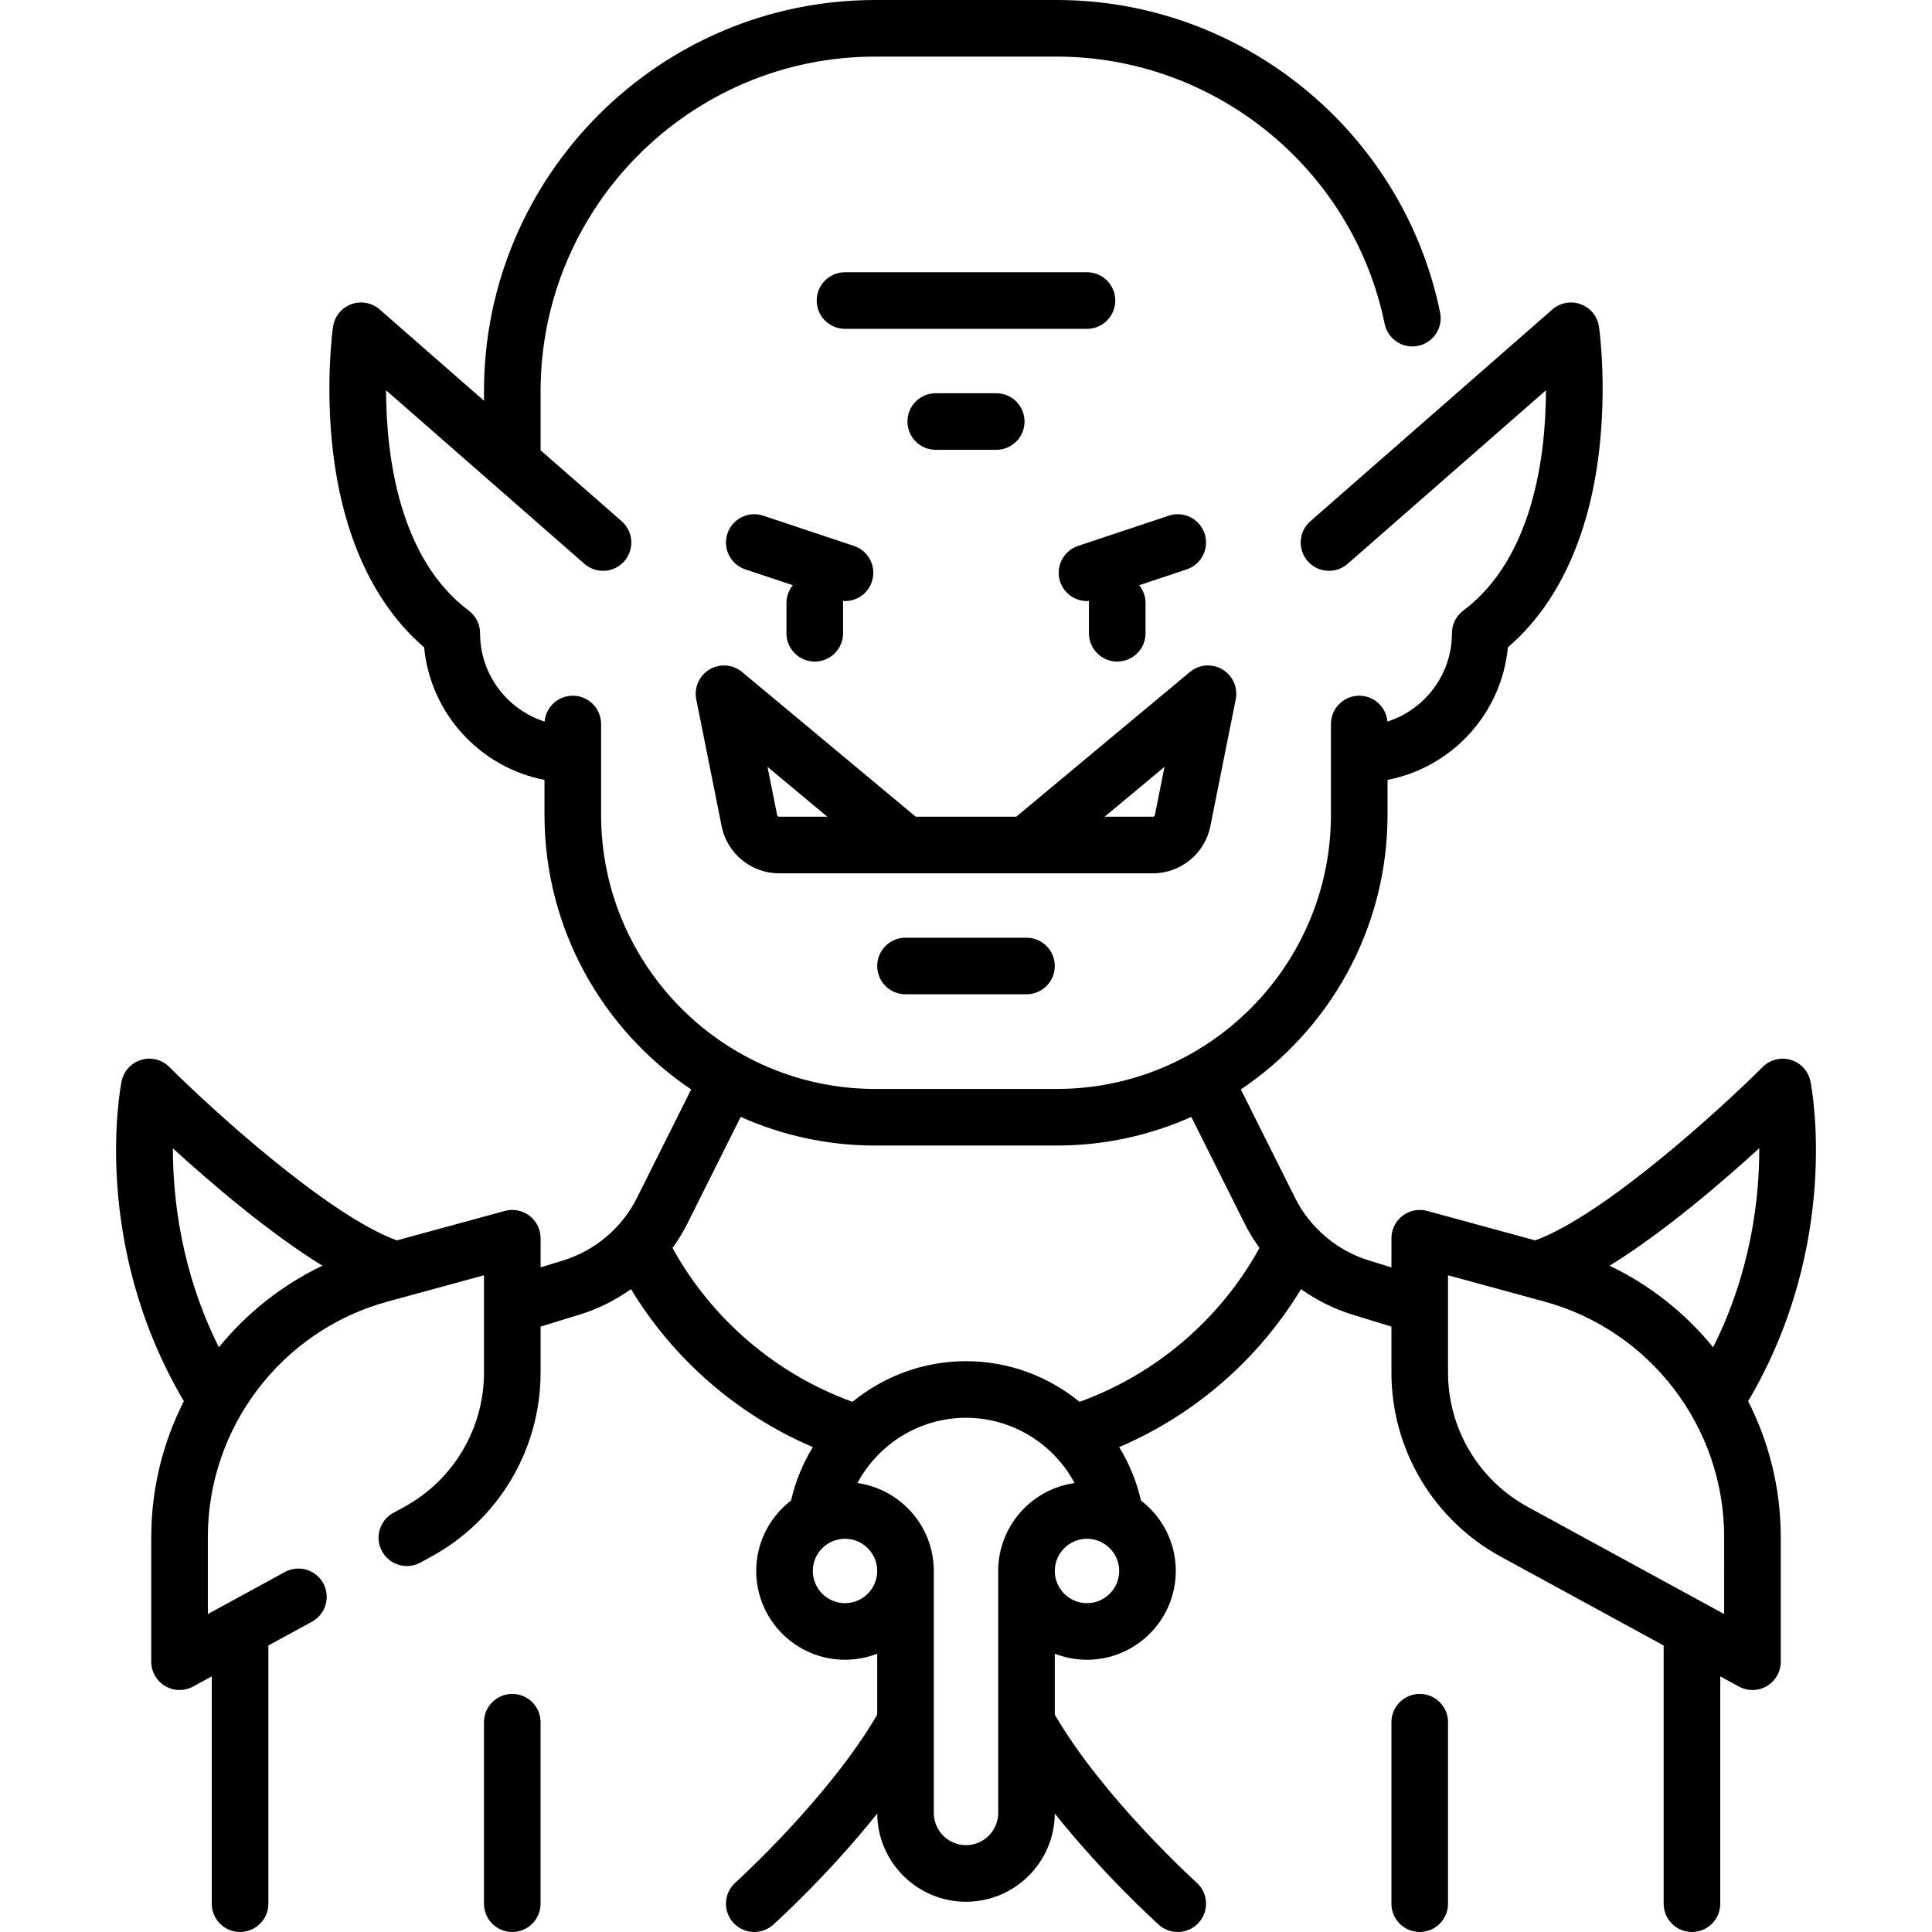 <svg id="Capa_1" enable-background="new 0 0 512 512" height="512" viewBox="0 0 512 512" width="512" xmlns="http://www.w3.org/2000/svg"><g><path d="m192.772 141.402c-1.31 3.93.814 8.177 4.744 9.487l12.581 4.193c-1.047 1.29-1.677 2.933-1.677 4.724v8.016c0 4.143 3.358 7.5 7.5 7.5s7.5-3.357 7.5-7.5v-8.016c0-.188-.015-.373-.028-.558.182.013.365.043.545.043 3.14 0 6.066-1.987 7.114-5.13 1.31-3.93-.814-8.177-4.744-9.487l-24.048-8.016c-3.929-1.308-8.177.815-9.487 4.744z"/><path d="m319.228 141.402c-1.31-3.93-5.557-6.053-9.487-4.743l-24.048 8.016c-3.93 1.311-6.053 5.558-4.744 9.487 1.048 3.143 3.974 5.13 7.114 5.13.181 0 .363-.03.545-.043-.014.185-.028.37-.028.558v8.016c0 4.143 3.358 7.5 7.5 7.5s7.5-3.357 7.5-7.5v-8.016c0-1.791-.63-3.434-1.677-4.724l12.581-4.193c3.93-1.311 6.054-5.558 4.744-9.488z"/><path d="m320.756 218.962 6.727-33.637c.624-3.118-.787-6.29-3.52-7.916-2.734-1.626-6.194-1.352-8.636.684l-46.011 38.343h-26.634l-46.011-38.343c-2.443-2.035-5.904-2.31-8.636-.684s-4.143 4.798-3.52 7.916l6.727 33.638c1.446 7.227 7.845 12.473 15.215 12.473h99.082c7.373 0 13.772-5.246 15.217-12.474zm-114.297-2.526c-.246 0-.458-.175-.506-.415l-2.561-12.802 15.86 13.217zm102.149-13.217-2.561 12.802c-.048.24-.261.415-.506.415h-12.793z"/><path d="m239.968 248.5c-4.142 0-7.5 3.358-7.5 7.5s3.358 7.5 7.5 7.5h32.064c4.142 0 7.5-3.358 7.5-7.5s-3.358-7.5-7.5-7.5z"/><path d="m247.984 104.21c-4.142 0-7.5 3.357-7.5 7.5 0 4.142 3.358 7.5 7.5 7.5h16.032c4.142 0 7.5-3.358 7.5-7.5 0-4.143-3.358-7.5-7.5-7.5z"/><path d="m288.064 72.146h-64.129c-4.142 0-7.5 3.357-7.5 7.5 0 4.142 3.358 7.5 7.5 7.5h64.129c4.142 0 7.5-3.358 7.5-7.5 0-4.143-3.357-7.5-7.5-7.5z"/><path d="m479.79 286.594c-.542-2.712-2.534-4.906-5.181-5.708-2.646-.801-5.521-.082-7.477 1.875-10.626 10.626-41.812 39.211-60.291 45.955l-28.626-7.807c-2.255-.614-4.668-.143-6.525 1.276-1.858 1.418-2.948 3.623-2.948 5.96v7.727l-5.967-1.836c-8.468-2.605-15.597-8.645-19.56-16.569l-14.377-28.754c23.427-15.753 38.871-42.502 38.871-72.793v-9.246c17.05-3.285 30.239-17.551 31.891-35.12 13.158-11.297 21.49-29.167 24.171-51.954 2.094-17.799.063-32.387-.024-33-.389-2.724-2.238-5.015-4.817-5.972-2.58-.956-5.477-.424-7.546 1.388l-64.129 56.113c-3.117 2.728-3.433 7.466-.706 10.583 2.728 3.118 7.466 3.433 10.583.706l52.561-45.991c-.043 16.998-3.273 44.41-21.919 58.395-1.889 1.417-3 3.64-3 6 0 10.942-7.193 20.233-17.098 23.401-.329-3.838-3.544-6.852-7.467-6.852-4.142 0-7.5 3.357-7.5 7.5v24.048c0 40.065-32.596 72.661-72.661 72.661h-48.097c-40.065 0-72.661-32.596-72.661-72.661v-24.048c0-4.143-3.358-7.5-7.5-7.5-3.923 0-7.138 3.014-7.467 6.852-9.905-3.168-17.098-12.458-17.098-23.401 0-2.36-1.111-4.583-3-6-18.646-13.984-21.875-41.399-21.919-58.395l52.562 45.991c3.117 2.727 7.855 2.412 10.583-.706 2.728-3.117 2.412-7.855-.706-10.583l-21.487-18.801v-15.635c0-48.905 39.788-88.693 88.693-88.693h48.097c41.955 0 78.499 29.782 86.893 70.816.83 4.058 4.795 6.676 8.851 5.845 4.058-.83 6.675-4.793 5.845-8.852-9.816-47.982-52.54-82.809-101.589-82.809h-48.097c-57.177 0-103.693 46.517-103.693 103.693v2.51l-27.642-24.187c-2.072-1.812-4.968-2.345-7.546-1.388-2.579.957-4.428 3.248-4.817 5.972-.087.612-2.118 15.2-.024 33 2.681 22.787 11.013 40.657 24.171 51.954 1.651 17.569 14.841 31.835 31.891 35.12v9.246c0 30.291 15.445 57.041 38.871 72.793l-14.377 28.754c-3.962 7.924-11.091 13.964-19.56 16.569l-5.967 1.836v-7.727c0-2.338-1.09-4.542-2.948-5.96-1.856-1.419-4.27-1.891-6.525-1.276l-28.626 7.807c-18.46-6.738-49.659-35.327-60.292-45.956-1.956-1.956-4.829-2.675-7.477-1.874-2.647.802-4.638 2.995-5.181 5.707-.349 1.742-8.194 42.911 16.511 84.735-5.542 10.906-8.641 23.164-8.641 35.969v33.073c0 2.646 1.396 5.098 3.671 6.449 1.179.699 2.503 1.051 3.829 1.051 1.235 0 2.471-.305 3.591-.916l4.941-2.695v60.24c0 4.142 3.358 7.5 7.5 7.5s7.5-3.358 7.5-7.5v-68.422l11.557-6.304c3.636-1.983 4.977-6.539 2.993-10.176-1.983-3.636-6.54-4.976-10.175-2.993l-20.407 11.131v-20.439c0-29.072 19.589-54.718 47.636-62.367l25.542-6.966v25.758c0 14.865-8.107 28.521-21.158 35.64l-2.876 1.569c-3.636 1.983-4.976 6.54-2.992 10.175 1.983 3.637 6.538 4.977 10.176 2.993l2.875-1.569c17.872-9.748 28.975-28.45 28.975-48.808v-12.156l10.378-3.193c4.889-1.504 9.465-3.803 13.578-6.736 11.262 18.596 28.227 33.336 48.194 41.859-2.64 4.295-4.612 9.06-5.78 14.16-5.604 4.305-9.226 11.069-9.226 18.666 0 12.976 10.557 23.532 23.532 23.532 3.009 0 5.885-.574 8.532-1.607v16.162c-12.873 22.109-37.348 44.291-37.599 44.518-3.078 2.771-3.327 7.512-.556 10.591 1.481 1.646 3.525 2.483 5.577 2.483 1.788 0 3.582-.635 5.015-1.925.808-.727 14.679-13.286 27.567-29.472.082 12.906 10.604 23.381 23.528 23.381 12.925 0 23.446-10.475 23.528-23.381 12.889 16.185 26.76 28.745 27.567 29.472 1.433 1.29 3.227 1.925 5.015 1.925 2.052 0 4.096-.837 5.577-2.483 2.771-3.079 2.521-7.821-.558-10.592-.252-.227-24.701-22.362-37.598-44.517v-16.162c2.647 1.034 5.523 1.607 8.532 1.607 12.976 0 23.532-10.557 23.532-23.532 0-7.597-3.622-14.36-9.226-18.666-1.168-5.1-3.138-9.865-5.778-14.161 19.979-8.524 36.928-23.248 48.194-41.857 4.113 2.932 8.688 5.23 13.577 6.735l10.378 3.193v12.156c0 20.357 11.103 39.06 28.975 48.808l43.171 23.548v68.423c0 4.142 3.358 7.5 7.5 7.5s7.5-3.358 7.5-7.5v-60.24l4.941 2.695c1.121.611 2.356.916 3.591.916 1.326 0 2.65-.352 3.829-1.051 2.276-1.352 3.671-3.803 3.671-6.449v-33.073c0-12.805-3.098-25.063-8.641-35.969 24.71-41.825 16.865-82.993 16.516-84.735zm-421.78 70.448c-10.133-20.224-12.215-39.875-12.189-52.71 10.134 9.25 25.402 22.323 39.623 31.096-10.756 5.141-20.082 12.581-27.434 21.614zm165.926 67.812c-4.705 0-8.532-3.827-8.532-8.532 0-4.704 3.828-8.532 8.532-8.532s8.532 3.828 8.532 8.532c0 4.705-3.828 8.532-8.532 8.532zm32.064 64.13c-4.705 0-8.532-3.828-8.532-8.532v-64.129c0-11.857-8.818-21.689-20.239-23.297 5.548-10.392 16.533-17.3 28.771-17.3 12.243 0 23.225 6.907 28.772 17.3-11.422 1.607-20.24 11.439-20.24 23.297v64.129c0 4.704-3.827 8.532-8.532 8.532zm32.064-64.13c-4.705 0-8.532-3.827-8.532-8.532 0-4.704 3.828-8.532 8.532-8.532s8.532 3.828 8.532 8.532c.001 4.705-3.827 8.532-8.532 8.532zm-1.973-53.356c-8.283-6.765-18.823-10.772-30.091-10.772-11.263 0-21.802 4.008-30.085 10.771-20.226-7.303-37.317-21.919-47.694-40.777 1.493-2.063 2.831-4.247 3.98-6.545l14.091-28.183c10.9 4.874 22.968 7.588 35.66 7.588h48.097c12.691 0 24.759-2.714 35.66-7.588l14.091 28.183c1.148 2.297 2.486 4.479 3.977 6.542-10.382 18.874-27.447 33.472-47.686 40.781zm167.902-14.453c-7.352-9.034-16.679-16.475-27.437-21.617 14.239-8.784 29.528-21.879 39.662-31.131.048 12.804-2.023 32.429-12.225 52.748zm2.926 70.692-52.021-28.375c-13.05-7.119-21.157-20.775-21.157-35.64v-25.758l25.542 6.966c28.047 7.649 47.636 33.295 47.636 62.367z"/><path d="m135.758 448.903c-4.142 0-7.5 3.358-7.5 7.5v48.097c0 4.142 3.358 7.5 7.5 7.5s7.5-3.358 7.5-7.5v-48.097c0-4.142-3.358-7.5-7.5-7.5z"/><path d="m376.242 448.903c-4.142 0-7.5 3.358-7.5 7.5v48.097c0 4.142 3.358 7.5 7.5 7.5s7.5-3.358 7.5-7.5v-48.097c0-4.142-3.358-7.5-7.5-7.5z"/></g></svg>